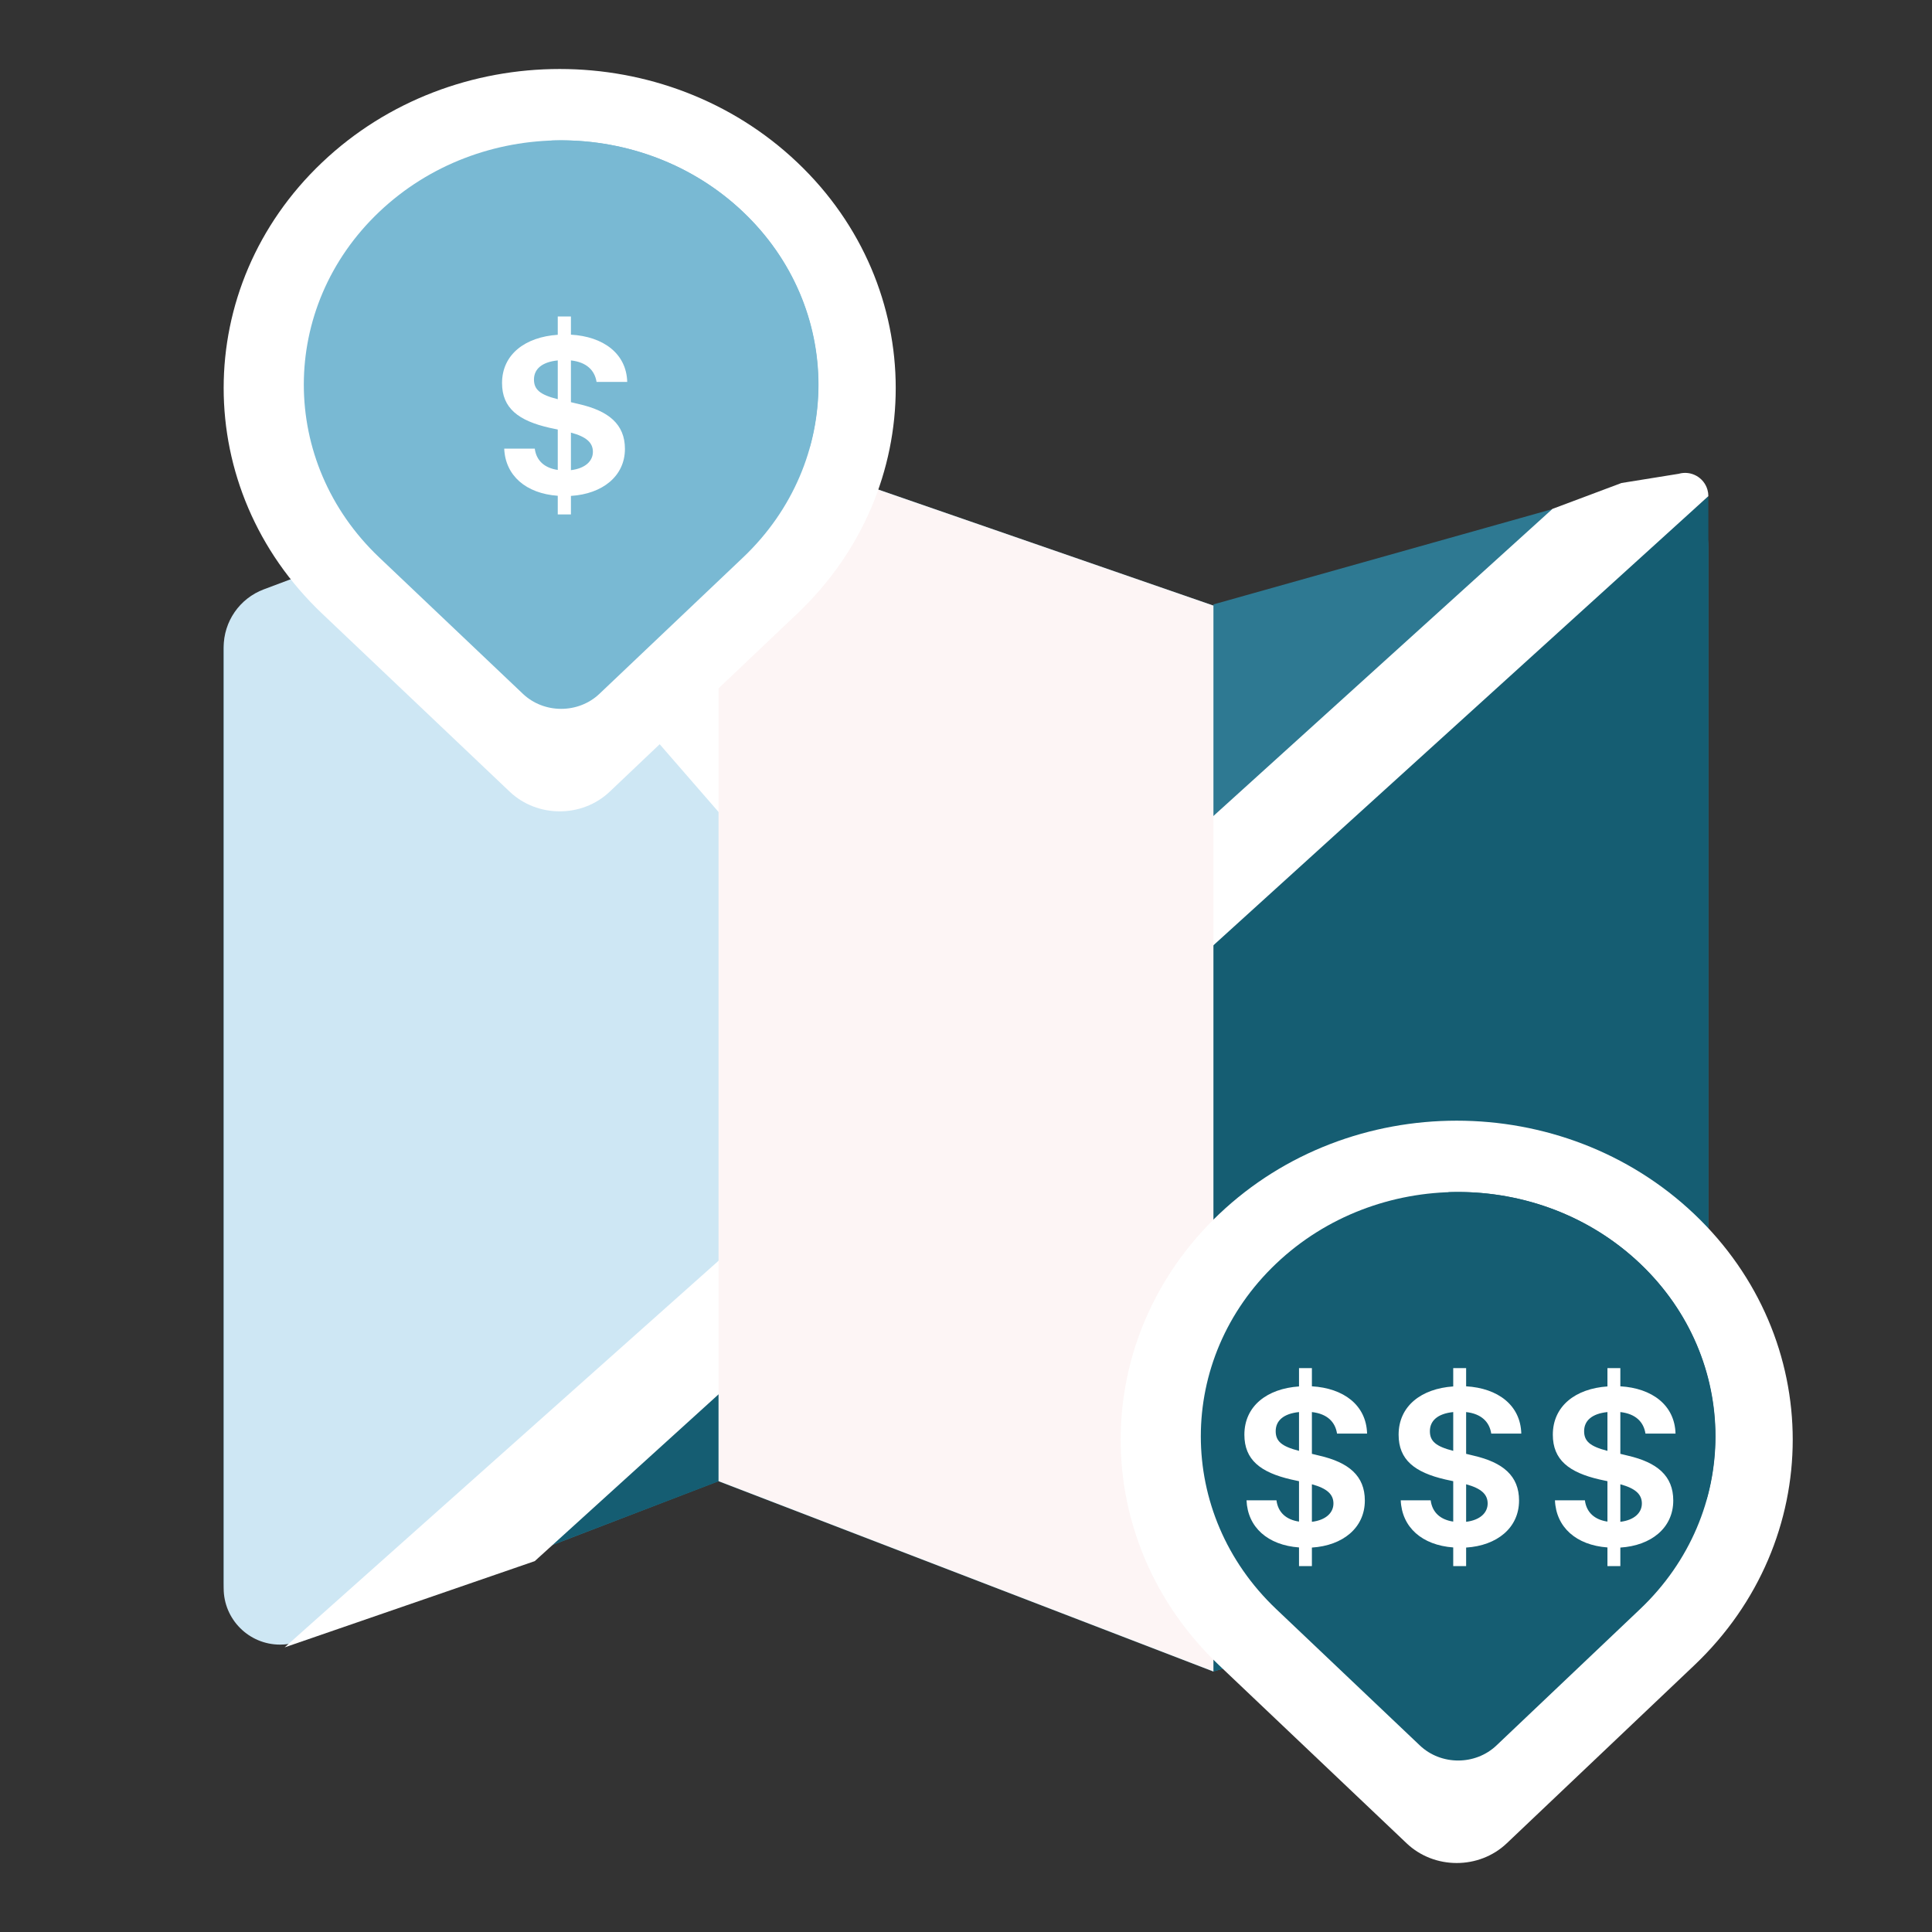 <svg width="112" height="112" viewBox="0 0 112 112" fill="none" xmlns="http://www.w3.org/2000/svg">
<rect x="0" y="0" width="112" height="112" fill="#333333" stroke="none"/>
<path fill-rule="evenodd" clip-rule="evenodd" d="M41.656 85.865C41.656 85.865 34.588 88.584 31.053 89.943C26.649 91.637 17.84 95.025 17.84 95.025C15.991 95.737 13.916 94.814 13.205 92.966C13.047 92.555 12.966 92.118 12.966 91.678V37.66C12.966 36.132 13.935 34.772 15.379 34.272L41.656 25.176L70.346 35.107V35.038L94.478 28.251C96.385 27.714 98.365 28.825 98.901 30.732C98.99 31.048 99.035 31.375 99.035 31.703V85.502C99.035 87.08 98.004 88.473 96.494 88.933L70.346 96.9L41.656 85.865Z" fill="#2E7992"/>
<path fill-rule="evenodd" clip-rule="evenodd" d="M26.83 29.832C26.776 29.853 26.728 29.871 26.686 29.886C22.889 31.313 15.293 34.165 15.293 34.165C13.893 34.69 12.966 36.028 12.966 37.523V92.072C12.966 93.877 14.43 95.34 16.235 95.34C16.547 95.34 16.857 95.296 17.155 95.208L17.449 95.107L24.621 88.831L54.512 61.755C54.512 61.755 26.956 29.785 26.83 29.832Z" fill="#CEE7F4"/>
<path fill-rule="evenodd" clip-rule="evenodd" d="M99.035 28.76L31.027 89.942L41.655 85.871L70.345 96.898L96.518 88.719C98.015 88.251 99.035 86.865 99.035 85.296V28.76Z" fill="#155D72"/>
<path fill-rule="evenodd" clip-rule="evenodd" d="M98.982 28.387L99.022 28.572L99.035 28.762L31 90.5L16.5 95.5L54.4 61.732L26.696 29.862L32.508 28.348L58.393 58.126L90 29.5L94 28L97.313 27.467C98.028 27.26 98.775 27.672 98.982 28.387Z" fill="white"/>
<g style="mix-blend-mode:multiply">
<path fill-rule="evenodd" clip-rule="evenodd" d="M41.654 25.176L70.344 35.107V96.9L41.654 85.865V25.176Z" fill="#FDF5F5"/>
</g>
<path fill-rule="evenodd" clip-rule="evenodd" d="M46.221 9.417C53.828 16.639 53.828 28.348 46.221 35.57L35.346 45.894C33.745 47.415 31.148 47.415 29.547 45.894L18.672 35.57C11.064 28.348 11.064 16.639 18.672 9.417C26.279 2.194 38.614 2.194 46.221 9.417Z" fill="white"/>
<path fill-rule="evenodd" clip-rule="evenodd" d="M43.08 12.284C48.906 17.815 48.906 26.782 43.08 32.313L34.752 40.219C33.526 41.384 31.537 41.384 30.31 40.219L21.982 32.313C16.156 26.782 16.156 17.815 21.982 12.284C27.808 6.753 37.254 6.753 43.08 12.284Z" fill="#79B9D3"/>
<path fill-rule="evenodd" clip-rule="evenodd" d="M43.068 12.284C46.966 15.985 48.256 21.225 46.938 25.944C38.492 24.936 31.945 17.749 31.945 9.033C31.945 8.735 31.953 8.439 31.968 8.145C35.967 8.006 40.015 9.386 43.068 12.284Z" fill="#79B9D3"/>
<path d="M33.097 18.346H32.334V19.408C30.45 19.534 29.104 20.542 29.104 22.207C29.104 23.66 30.052 24.39 31.863 24.801L32.334 24.9V27.242C31.591 27.136 31.094 26.724 31.001 26.008H29.23C29.296 27.573 30.49 28.608 32.334 28.741V29.822H33.097V28.748C34.921 28.635 36.228 27.607 36.228 26.021C36.228 24.588 35.273 23.812 33.542 23.421L33.097 23.315V20.894C33.999 20.993 34.477 21.464 34.583 22.141H36.361C36.314 20.482 34.961 19.507 33.097 19.401V18.346ZM34.371 26.194C34.371 26.724 33.933 27.156 33.097 27.255V25.079C33.993 25.318 34.371 25.663 34.371 26.194ZM30.955 22.001C30.955 21.398 31.412 20.986 32.334 20.894V23.142C31.306 22.884 30.955 22.585 30.955 22.001Z" fill="white"/>
<path fill-rule="evenodd" clip-rule="evenodd" d="M98.221 70.383C105.828 77.605 105.828 89.314 98.221 96.537L87.346 106.86C85.745 108.381 83.148 108.381 81.546 106.86L70.672 96.537C63.064 89.314 63.064 77.605 70.672 70.383C78.279 63.161 90.614 63.161 98.221 70.383Z" fill="white"/>
<path fill-rule="evenodd" clip-rule="evenodd" d="M95.08 73.25C100.906 78.781 100.906 87.748 95.08 93.279L86.752 101.185C85.525 102.35 83.537 102.35 82.31 101.185L73.982 93.279C68.156 87.748 68.156 78.781 73.982 73.25C79.808 67.719 89.254 67.719 95.08 73.25Z" fill="#155D72"/>
<path fill-rule="evenodd" clip-rule="evenodd" d="M95.068 73.251C98.966 76.951 100.256 82.191 98.938 86.91C90.492 85.903 83.945 78.715 83.945 69.999C83.945 69.701 83.953 69.405 83.968 69.111C87.967 68.972 92.015 70.352 95.068 73.251Z" fill="#155D72"/>
<path d="M93.933 79.311H93.185V80.373C91.338 80.499 90.019 81.507 90.019 83.172C90.019 84.625 90.948 85.355 92.723 85.766L93.185 85.866V88.208C92.457 88.102 91.969 87.69 91.878 86.974H90.142C90.207 88.539 91.377 89.574 93.185 89.707V90.788H93.933V89.714C95.721 89.601 97.001 88.573 97.001 86.987C97.001 85.554 96.065 84.778 94.368 84.386L93.933 84.28V81.859C94.817 81.958 95.285 82.429 95.389 83.106H97.132C97.086 81.447 95.76 80.472 93.933 80.366V79.311ZM95.181 87.159C95.181 87.69 94.752 88.121 93.933 88.221V86.045C94.81 86.284 95.181 86.629 95.181 87.159ZM91.833 82.966C91.833 82.363 92.281 81.951 93.185 81.859V84.108C92.177 83.849 91.833 83.55 91.833 82.966Z" fill="white"/>
<path d="M84.993 79.311H84.245V80.373C82.398 80.499 81.079 81.507 81.079 83.172C81.079 84.625 82.008 85.355 83.783 85.766L84.245 85.866V88.208C83.517 88.102 83.029 87.69 82.938 86.974H81.202C81.267 88.539 82.437 89.574 84.245 89.707V90.788H84.993V89.714C86.781 89.601 88.061 88.573 88.061 86.987C88.061 85.554 87.125 84.778 85.428 84.386L84.993 84.28V81.859C85.877 81.958 86.345 82.429 86.449 83.106H88.191C88.146 81.447 86.82 80.472 84.993 80.366V79.311ZM86.241 87.159C86.241 87.69 85.812 88.121 84.993 88.221V86.045C85.87 86.284 86.241 86.629 86.241 87.159ZM82.892 82.966C82.892 82.363 83.341 81.951 84.245 81.859V84.108C83.237 83.849 82.892 83.55 82.892 82.966Z" fill="white"/>
<path d="M76.052 79.311H75.305V80.373C73.458 80.499 72.138 81.507 72.138 83.172C72.138 84.625 73.068 85.355 74.843 85.766L75.305 85.866V88.208C74.577 88.102 74.089 87.69 73.998 86.974H72.262C72.327 88.539 73.497 89.574 75.305 89.707V90.788H76.052V89.714C77.841 89.601 79.121 88.573 79.121 86.987C79.121 85.554 78.185 84.778 76.488 84.386L76.052 84.28V81.859C76.937 81.958 77.405 82.429 77.509 83.106H79.251C79.206 81.447 77.879 80.472 76.052 80.366V79.311ZM77.301 87.159C77.301 87.69 76.872 88.121 76.052 88.221V86.045C76.93 86.284 77.301 86.629 77.301 87.159ZM73.953 82.966C73.953 82.363 74.401 81.951 75.305 81.859V84.108C74.297 83.849 73.953 83.55 73.953 82.966Z" fill="white"/>
</svg>
